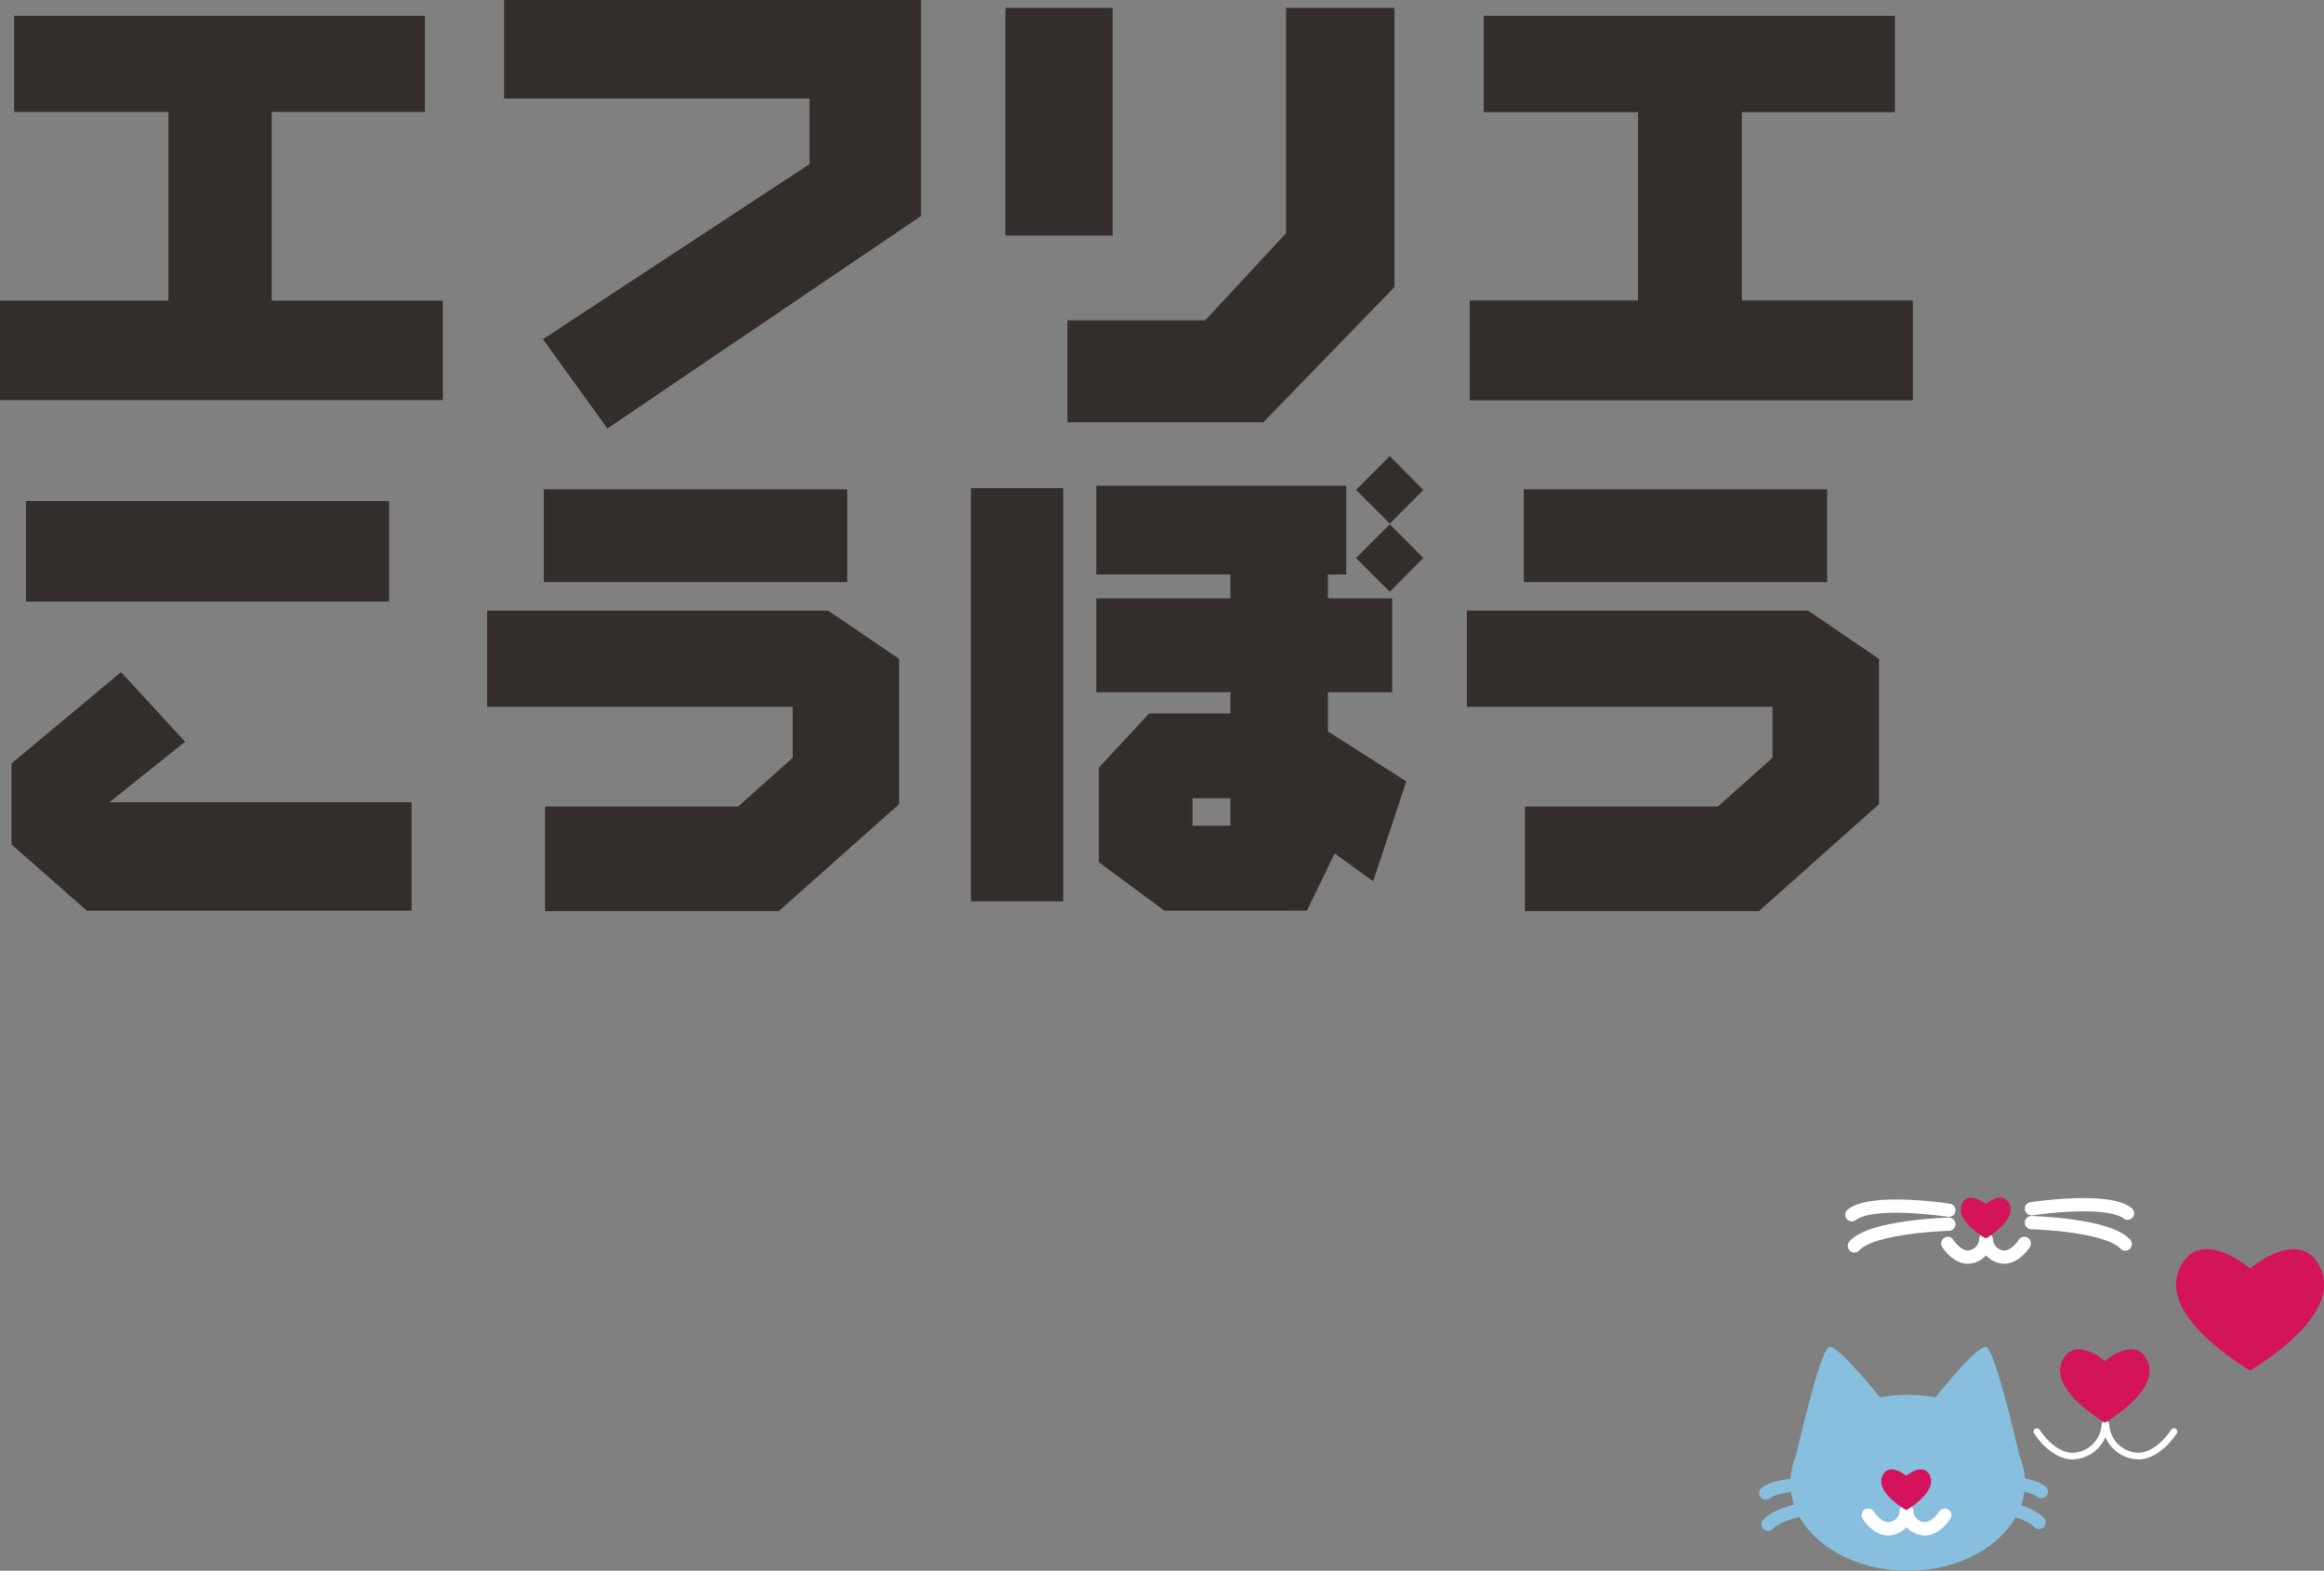 <svg id="レイヤー_1" data-name="レイヤー 1" xmlns="http://www.w3.org/2000/svg" viewBox="0 0 350.64 237"><rect x="0" y="0" width="350.64" height="237" fill="#808080" stroke="none"/><defs><style>.cls-1{fill:#88bede;}.cls-2,.cls-4,.cls-5,.cls-6{fill:none;stroke-linecap:round;}.cls-2,.cls-6{stroke:#fff;}.cls-2,.cls-4,.cls-5{stroke-width:2px;}.cls-3{fill:#d4145a;}.cls-4,.cls-5{stroke:#88bede;}.cls-5{stroke-linejoin:round;}.cls-7{fill:#332d2b;}</style></defs><title>logo</title><path class="cls-1" d="M318.16,235.57c-.56-2.49-3.79-16.35-5.06-16.35-1.48,0-6.8,6.63-7.58,7.61a23.29,23.29,0,0,0-8.38,0c-.77-.93-6.1-7.61-7.58-7.61-1.32,0-4.55,14.12-5.08,16.42a10.25,10.25,0,0,0-.85,4.08c0,7.34,7.94,13.28,17.7,13.28s17.7-5.94,17.7-13.28A10.4,10.4,0,0,0,318.16,235.57Z" transform="translate(-13.5 -16)"/><path class="cls-2" d="M295.38,244.61s1.18,1.92,2.86,2.06a2.79,2.79,0,0,0,2.87-2.65" transform="translate(-13.5 -16)"/><path class="cls-2" d="M306.92,244.61s-1.18,1.92-2.87,2.06a2.79,2.79,0,0,1-2.86-2.65" transform="translate(-13.5 -16)"/><path id="nose" class="cls-3" d="M301.11,243.87c-1.07-.64-4.61-3-3.6-5.2s3.6,0,3.6,0,2.58-2.21,3.58,0S302.16,243.23,301.11,243.87Z" transform="translate(-13.5 -16)"/><path class="cls-4" d="M294.54,240.6s-11.5-1.78-14.64.68" transform="translate(-13.5 -16)"/><path class="cls-4" d="M294.54,242.71s-11.63.3-14.26,3.27" transform="translate(-13.5 -16)"/><path class="cls-5" d="M307,240.38s11.41-1.76,14.5.67" transform="translate(-13.5 -16)"/><path class="cls-5" d="M307,242.47s11.54.3,14.15,3.24" transform="translate(-13.5 -16)"/><path id="nose-2" data-name="nose" class="cls-3" d="M353,222.8c-3.15-1.9-13.65-8.87-10.66-15.42s10.66,0,10.66,0,7.66-6.55,10.64,0S356.1,220.9,353,222.8Z" transform="translate(-13.5 -16)"/><path class="cls-2" d="M320,198.38s11.41-1.76,14.5.67" transform="translate(-13.5 -16)"/><path class="cls-2" d="M320,200.47s11.54.3,14.15,3.24" transform="translate(-13.5 -16)"/><path class="cls-2" d="M307.54,198.6s-11.5-1.78-14.64.68" transform="translate(-13.5 -16)"/><path class="cls-2" d="M307.54,200.71s-11.63.3-14.26,3.27" transform="translate(-13.5 -16)"/><path class="cls-2" d="M307.38,203.61s1.18,1.92,2.86,2.06a2.79,2.79,0,0,0,2.87-2.65" transform="translate(-13.5 -16)"/><path class="cls-2" d="M318.92,203.61s-1.18,1.92-2.87,2.06a2.79,2.79,0,0,1-2.86-2.65" transform="translate(-13.5 -16)"/><path id="nose-3" data-name="nose" class="cls-3" d="M313.11,202.87c-1.07-.64-4.61-3-3.6-5.2s3.6,0,3.6,0,2.58-2.21,3.58,0S314.16,202.23,313.11,202.87Z" transform="translate(-13.5 -16)"/><path class="cls-6" d="M320.82,232s2.12,3.44,5.12,3.69a5,5,0,0,0,5.15-4.76" transform="translate(-13.5 -16)"/><path class="cls-6" d="M341.5,232s-2.12,3.44-5.14,3.69a5,5,0,0,1-5.12-4.76" transform="translate(-13.5 -16)"/><path id="nose-4" data-name="nose" class="cls-3" d="M331.09,230.65c-1.91-1.15-8.25-5.35-6.45-9.31s6.45,0,6.45,0,4.62-4,6.42,0S333,229.5,331.09,230.65Z" transform="translate(-13.5 -16)"/><path class="cls-7" d="M77.6,18.38V32.89H54.5V61.37H80.31v15H13.5v-15H38.91V32.89H15.63V18.38Z" transform="translate(-13.5 -16)"/><path class="cls-7" d="M152.46,16V48.59L105.14,80.65,95.43,67.18l40.21-26.42V30.87H89.55V16Z" transform="translate(-13.5 -16)"/><path class="cls-7" d="M181.37,17.19V51.55H165.2V17.19Zm42.52,0V59.31l-19.78,20.4H174.55V64.33h20.79l12.2-13.14v-34Z" transform="translate(-13.5 -16)"/><path class="cls-7" d="M299.37,18.38V32.89h-23.1V61.37h25.8v15H235.26v-15h25.41V32.89H237.39V18.38Z" transform="translate(-13.5 -16)"/><path class="cls-7" d="M41.42,127.91,30,137.05H75.6V153.4h-49l-11.37-10v-12.2l16.53-13.79ZM72.21,91.6v15.16H17.42V91.6Z" transform="translate(-13.5 -16)"/><path class="cls-7" d="M138.44,108.13l10.72,7.29v21.91L131,153.47H95.74V137.69h29.13l8.23-7.36v-7.69H87V108.13Zm2.89-18.3v14H95.56v-14Z" transform="translate(-13.5 -16)"/><path class="cls-7" d="M173.92,89.65V152H160V89.65Zm42.7-.36v13.39h-2.77v3.61h9.7v14.15h-9.7v5.92l11.83,7.54-5,15.06-5.81-4.19-4.19,8.63H189.19l-9.89-7.3V131.81l7.58-8.16h12.27v-3.21H178.91V106.29h20.24v-3.61H178.91V89.29Zm-17.47,47.14h-5.73v4.15h5.73Zm29.1-46.49L223.19,95l-5.09-5.09,5.09-5.09Zm0,10.25-5.06,5.09-5.09-5.09,5.09-5.09Z" transform="translate(-13.5 -16)"/><path class="cls-7" d="M286.29,108.13,297,115.42v21.91l-18.12,16.14h-35.3V137.69h29.12l8.23-7.36v-7.69H234.82V108.13Zm2.88-18.3v14H243.41v-14Z" transform="translate(-13.5 -16)"/><path class="cls-7" d="M299.37,18.38V32.89h-23.1V61.37h25.8v15H235.26v-15h25.41V32.89H237.39V18.38Z" transform="translate(-13.5 -16)"/></svg>